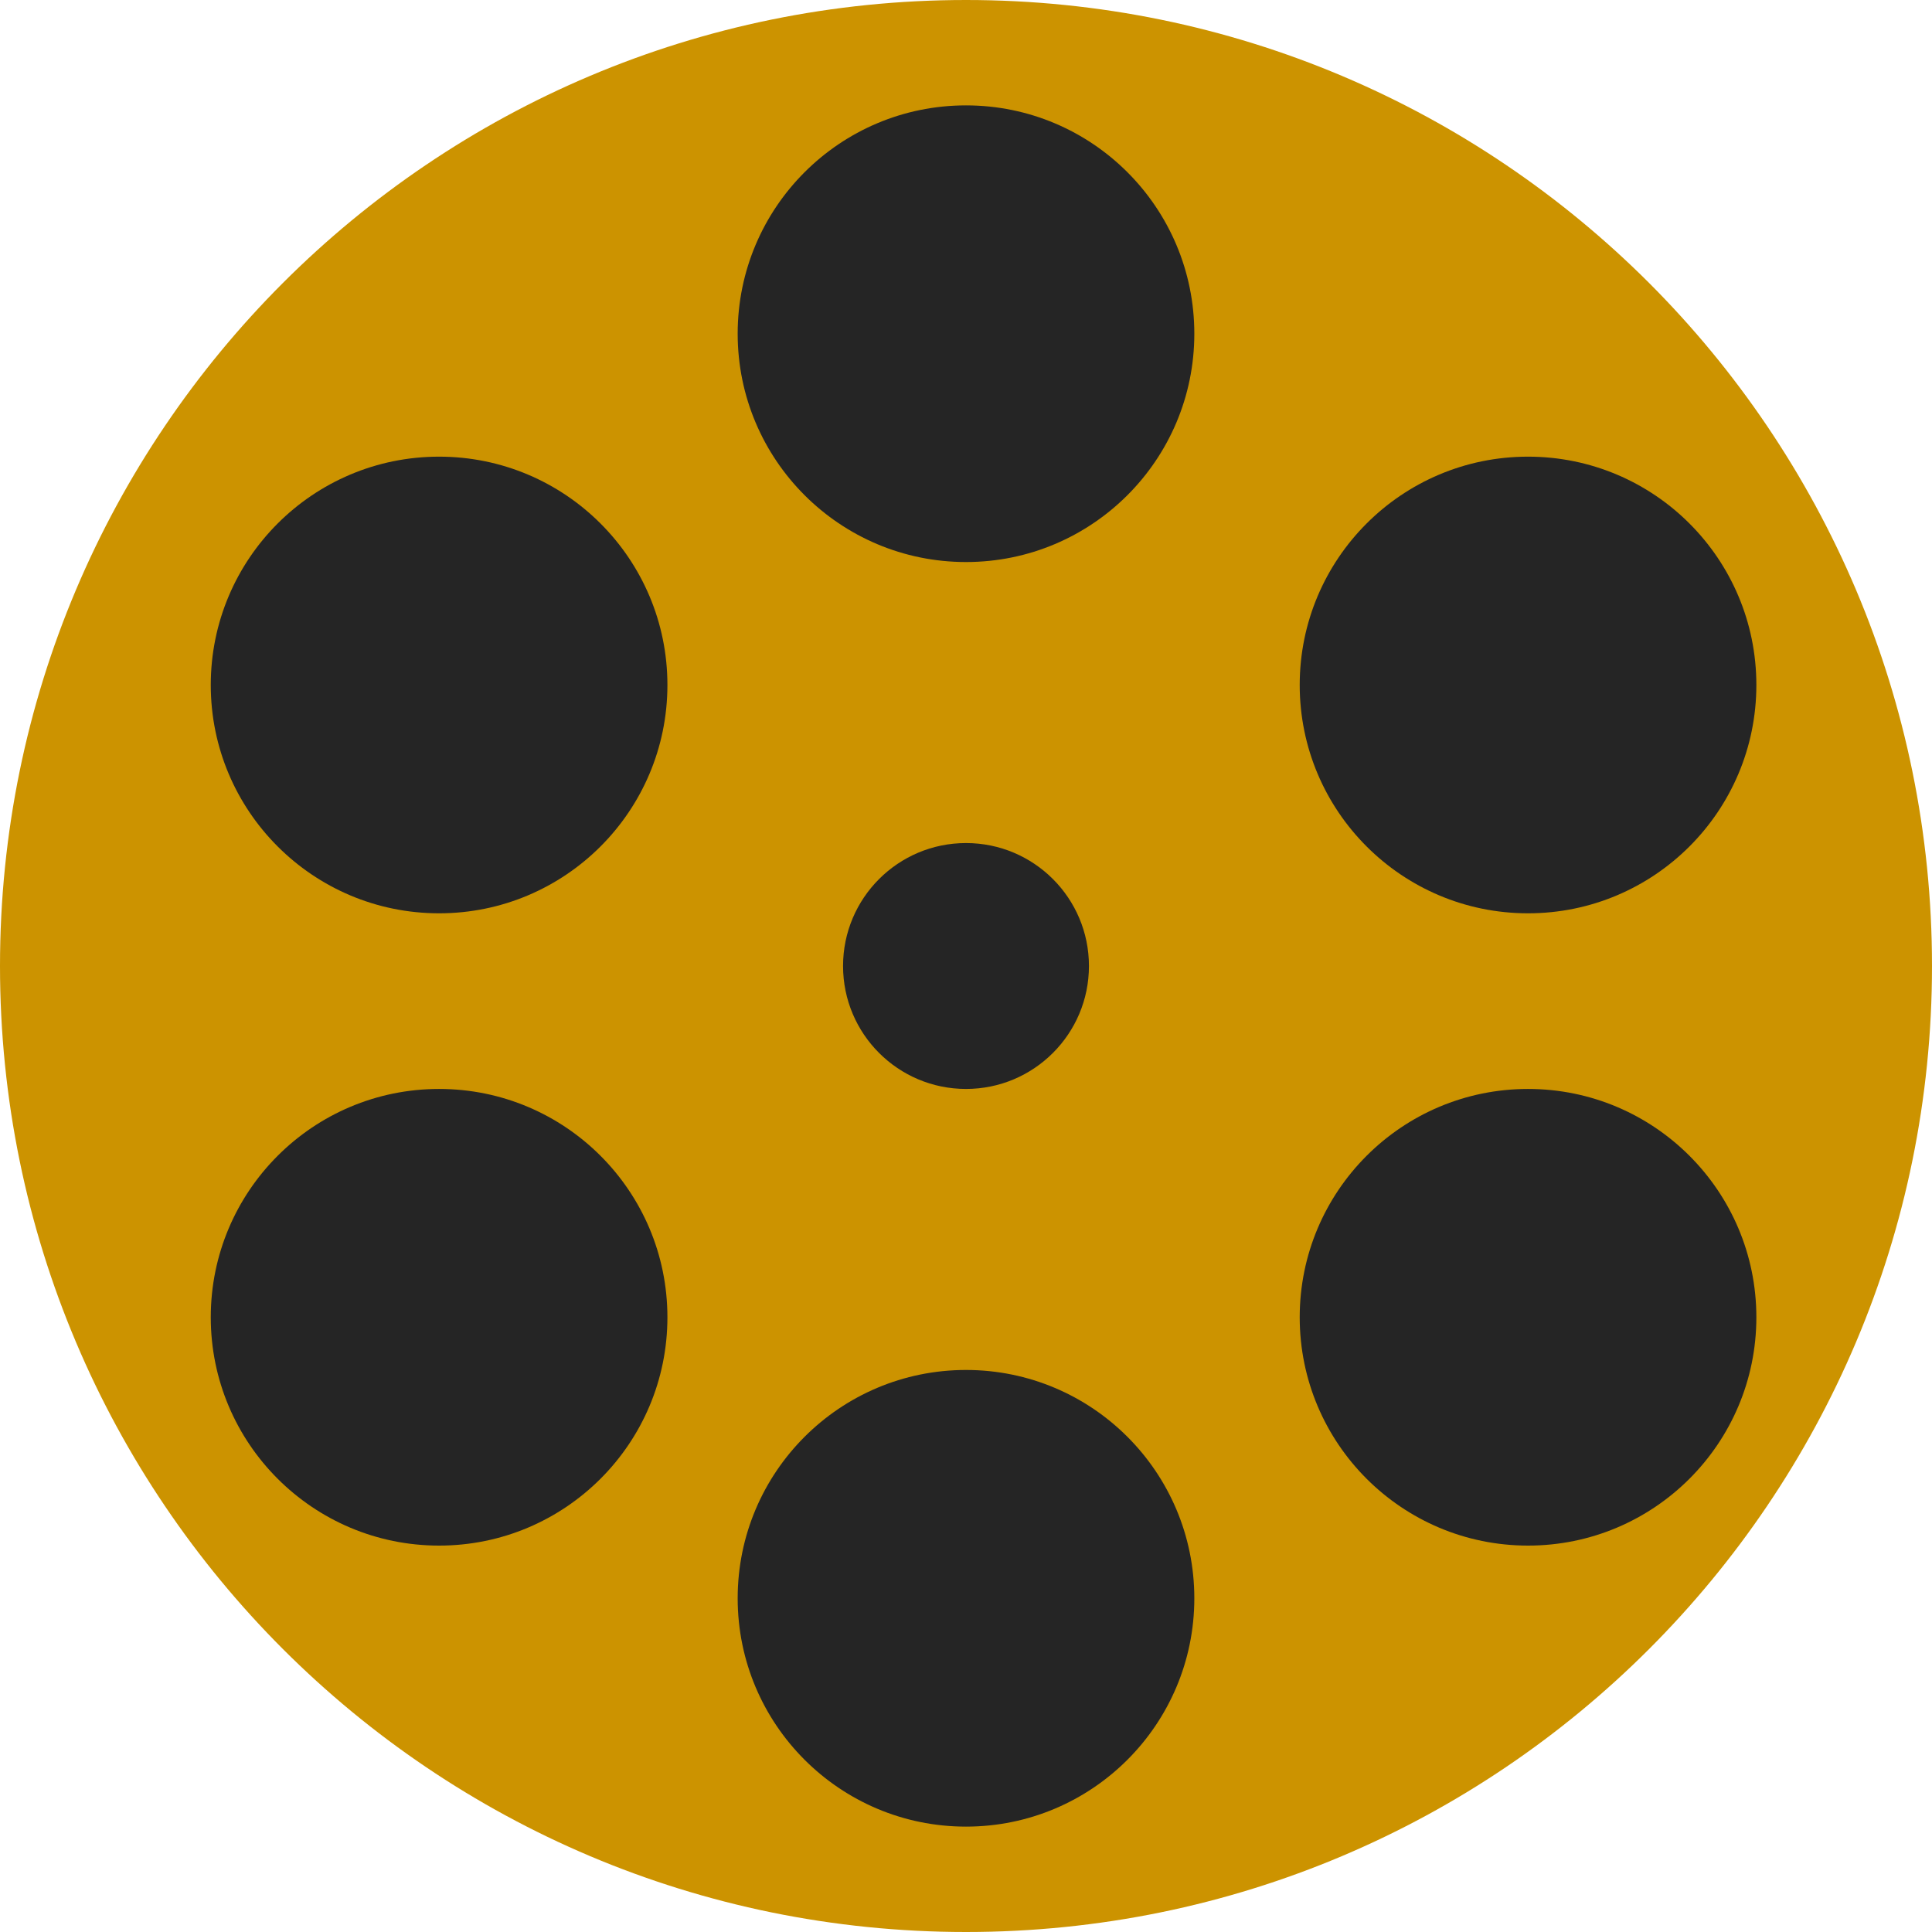 <svg width="55" height="55" viewBox="0 0 55 55" fill="none" xmlns="http://www.w3.org/2000/svg">
<path d="M27.5 55C42.688 55 55 42.688 55 27.5C55 12.312 42.688 0 27.5 0C12.312 0 0 12.312 0 27.5C0 42.688 12.312 55 27.5 55Z" fill="#CC9300"/>
<path d="M27.5 16C31.09 16 34 13.09 34 9.5C34 5.91 31.09 3 27.5 3C23.91 3 21 5.91 21 9.5C21 13.09 23.91 16 27.5 16Z" fill="#252525"/>
<path d="M43.5 26C47.09 26 50 23.09 50 19.5C50 15.91 47.09 13 43.5 13C39.91 13 37 15.91 37 19.5C37 23.09 39.91 26 43.5 26Z" fill="#252525"/>
<path d="M12.5 26C16.09 26 19 23.09 19 19.5C19 15.91 16.09 13 12.5 13C8.91 13 6 15.91 6 19.5C6 23.09 8.91 26 12.5 26Z" fill="#252525"/>
<path d="M43.5 44C47.09 44 50 41.09 50 37.5C50 33.91 47.09 31 43.5 31C39.91 31 37 33.91 37 37.5C37 41.09 39.91 44 43.5 44Z" fill="#252525"/>
<path d="M12.5 44C16.09 44 19 41.09 19 37.5C19 33.91 16.09 31 12.5 31C8.91 31 6 33.91 6 37.5C6 41.09 8.91 44 12.5 44Z" fill="#252525"/>
<path d="M27.5 52C31.09 52 34 49.09 34 45.5C34 41.91 31.09 39 27.5 39C23.91 39 21 41.91 21 45.5C21 49.09 23.91 52 27.5 52Z" fill="#252525"/>
<path d="M27.5 31C29.433 31 31 29.433 31 27.5C31 25.567 29.433 24 27.5 24C25.567 24 24 25.567 24 27.5C24 29.433 25.567 31 27.5 31Z" fill="#252525"/>
</svg>
